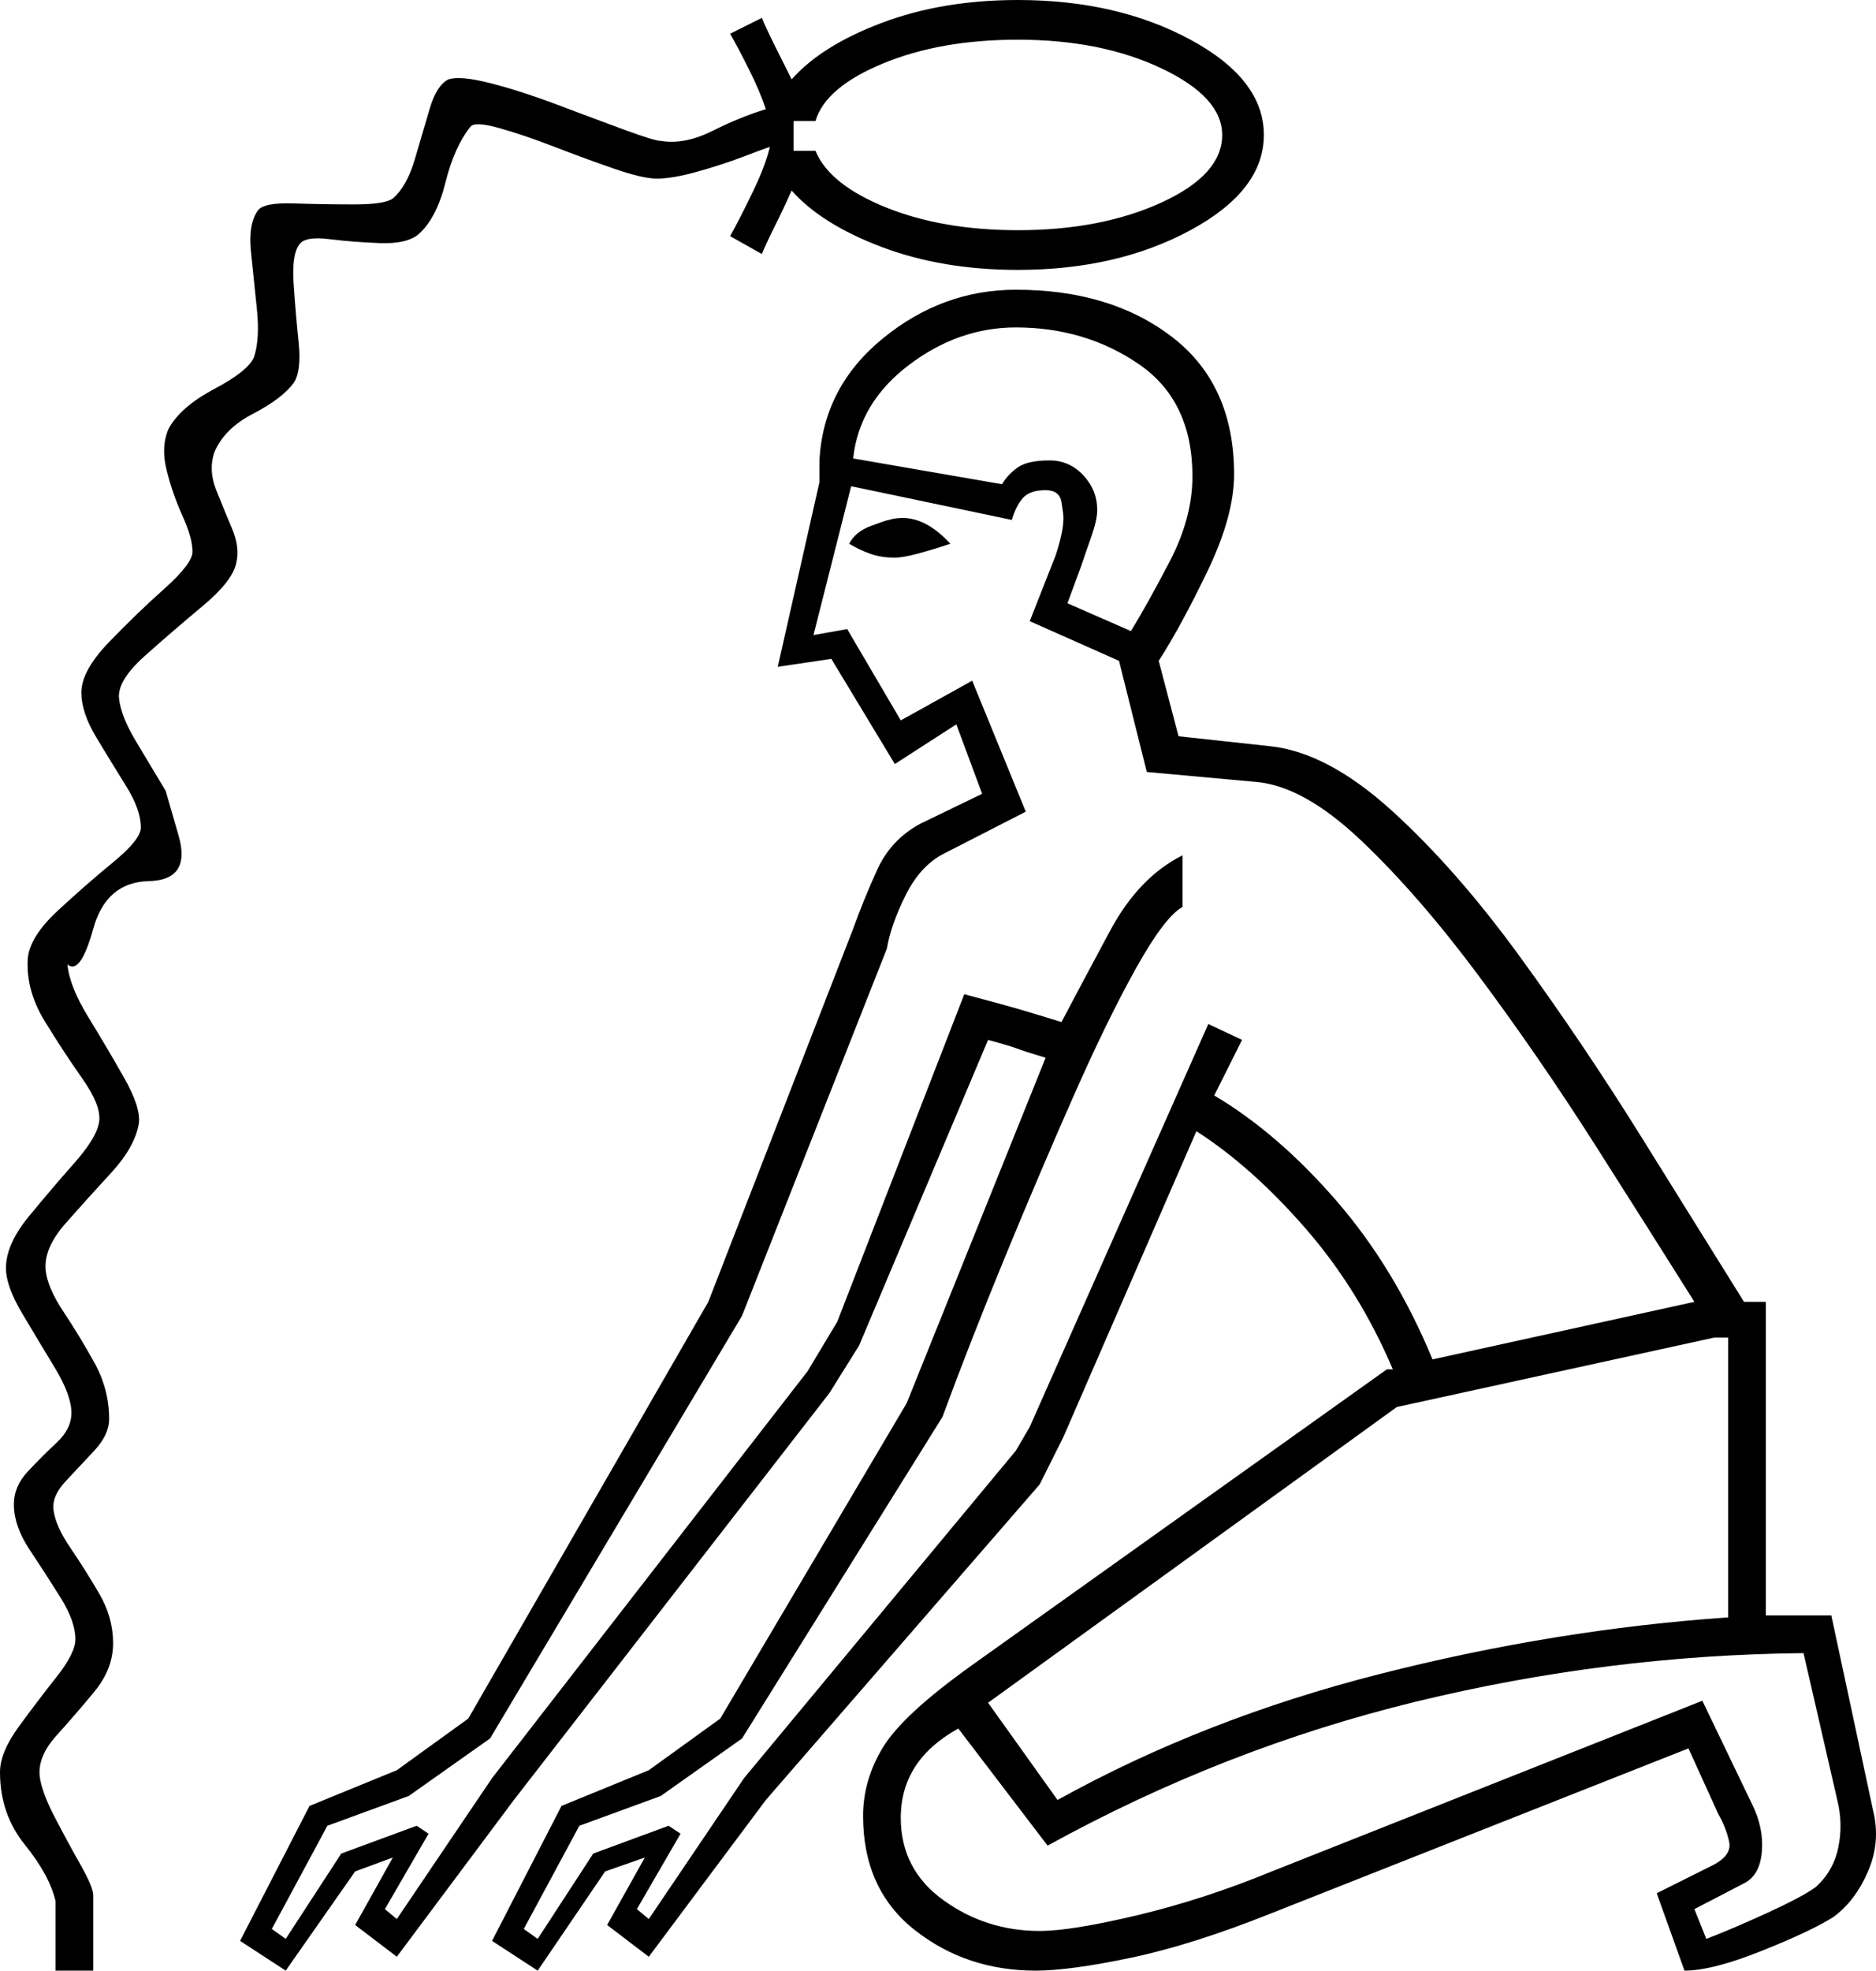 <svg xmlns="http://www.w3.org/2000/svg" viewBox="-10 0 945.524 993"><path d="M18 993v-35q-3-13-15.5-28.5T-10 893q0-10 9.5-23t19-25q9.5-12 9.5-19 0-9-7.5-21T5 781q-8-12-8-23 0-9 7-16.5T18.5 727q7.5-7 7.5-15 0-9-8.5-23T1 661.5Q-7 648-7 639q0-12 11.5-26t23-27Q39 573 40 565t-8.5-21.5q-9.5-13.5-19-29T4 483q1-11 15-24t28-24.5Q61 423 61 417q0-9-7.5-21t-15-24.5Q31 359 31 349q0-11 14-25.5t28-27Q87 284 87 278q0-7-5-18t-8-23q-3-12 1-21 6-11 23-20t20-16q3-9 1.5-24t-3-29q-1.5-14 3.5-21 3-4 18-3.5t30.5.5q15.5 0 19.5-3 7-6 11-19.5t7.5-25.5q3.5-12 9.5-15 6-2 21.5 2t34 11Q290 60 305 65.5t18 5.5q12 2 26-5t27-11q-3-9-8.5-20T358 17l16-8q2 5 6.5 14l8.5 17q15-17 45.5-28.5T503 0q50 0 87 20t37 48q0 28-37 48t-87 20q-38 0-68.5-11.5T389 96q-4 9-8.5 18t-6.5 14l-16-9q5-9 11.5-22.5T378 74q-3 1-13.5 5t-23 7.5Q329 90 321 90q-7 0-21.5-5t-30-11q-15.5-6-28-9.5T227 64q-8 10-12.5 28T201 118q-6 5-19.5 4.5t-25.5-2q-12-1.5-15 2.5-4 5-3 20t2.5 29.5Q142 187 138 193q-6 8-20.5 15.5T98 228q-3 9 1 19t8 19.5q4 9.5 2 17.5-2 9-17 21.5t-29 25Q49 343 50 352t8.5 21.5l15 25L80 421q6.5 22.5-15 23t-28 24q-6.5 23.5-13 18 1 11 10.5 26.5t18 30.5q8.5 15 7.5 23-2 12-14 25t-23 25.5Q12 629 13 640q1 9 9 21t15.5 25.5Q45 700 45 715q0 8-7.5 16T23 746.5q-7 7.5-6 14.5 1 8 8.5 19T40 803q7 12 7 25t-9.5 24.5q-9.5 11.5-19 22T10 895q1 8 7.5 20.5t13 24Q37 951 37 955v38zm485-877q42 0 72.5-14T606 68q0-19-30.5-33.5T503 20q-39 0-68 12t-34 29h-11v15h11q7 17 35.5 28.5T503 116zM134 993l-23-15 35-68 44-18 36-26 121-210 73-188q5-14 12-29.5t22-23.5l31-15-13-35-31 20-32-53-27 4 21-93v-11q2-37 32-61.5t67-24.5q48 0 79 24t31 69q0 21-13.5 49T574 333l10 38 46 5q29 3 61.5 32.5T756 482q32 44 61 90.5t52 83.5h11v158h33l21 98q4 16-2.5 31T914 966q-11 7-36 17t-39 10l-14-39 28-14q10-5 8.5-12t-5.5-14l-15-33-210 83q-40 16-71 22.5t-48 6.5q-35 0-61-20.5T425 915q0-18 10-34.5t45-41.5l209-149h3q-17-40-44-71t-55-49l-67 154-12 24-138 159-59 79-21-16 19-34-20 7-34 50-23-15 35-68 44-18 36-26 94-159 70-174q-10-3-14-4.5t-15-4.5l-65 154-15 24-159 205-59 79-21-16 19-34-19 7zm426-675q8-13 19.5-35t11.5-43q0-38-27-56.5T502 165q-29 0-54 19t-28 47l75 13q3-5 8-8.5t16-3.5q10 0 17 7.5t7 17.5q0 5-3 13.5t-5 14.5l-7 19zM134 977l28-43 38-14 6 4-22 38 6 5 48-71 159-205 15-25 64-165q19 5 27.5 7.5T525 515q10-19 24.5-46t36.5-38v26q-9 5-23.5 31T531 552.5q-17 38.5-34.5 81T465 714L364 876l-41 29-41 15-28 52 7 5 28-43 38-14 6 4-22 38 6 5 48-71 137-165 7-12 90-203 17 8-14 28q32 19 61.5 53t48.5 80l132-29q-22-35-50-79t-58.5-85Q705 451 676 423.5T623 394l-55-5-14-56-45-20 13-33q4-12 4-19 0-2-1-8t-8-6q-8 0-11.5 4t-5.5 11l-81-17-19 75 17-3 27 46 36-20 27 66-41 21q-12 6-19.5 21t-9.5 27l-73 185-127 213-41 29-41 15-28 52zm307-696q-7 0-12.5-2t-10.5-5q3-6 11-9t9-3q3-1 7-1 12 0 24 13-9 3-16.5 5t-11.5 2zm82 626q74-41 162.5-63.5T861 815V674h-7l-160 35-206 149zm327 70q13-5 30.5-13t24.5-13q9-8 11.5-20t-.5-24l-17-74q-99 1-195.5 24.5T518 930l-45-59q-29 16-29 45 0 26 21.5 41.5T514 973q16 0 49.5-8t67.5-22l217-86 25 52q6 12 5 24t-9 16l-25 13z" fill="currentColor"/></svg>